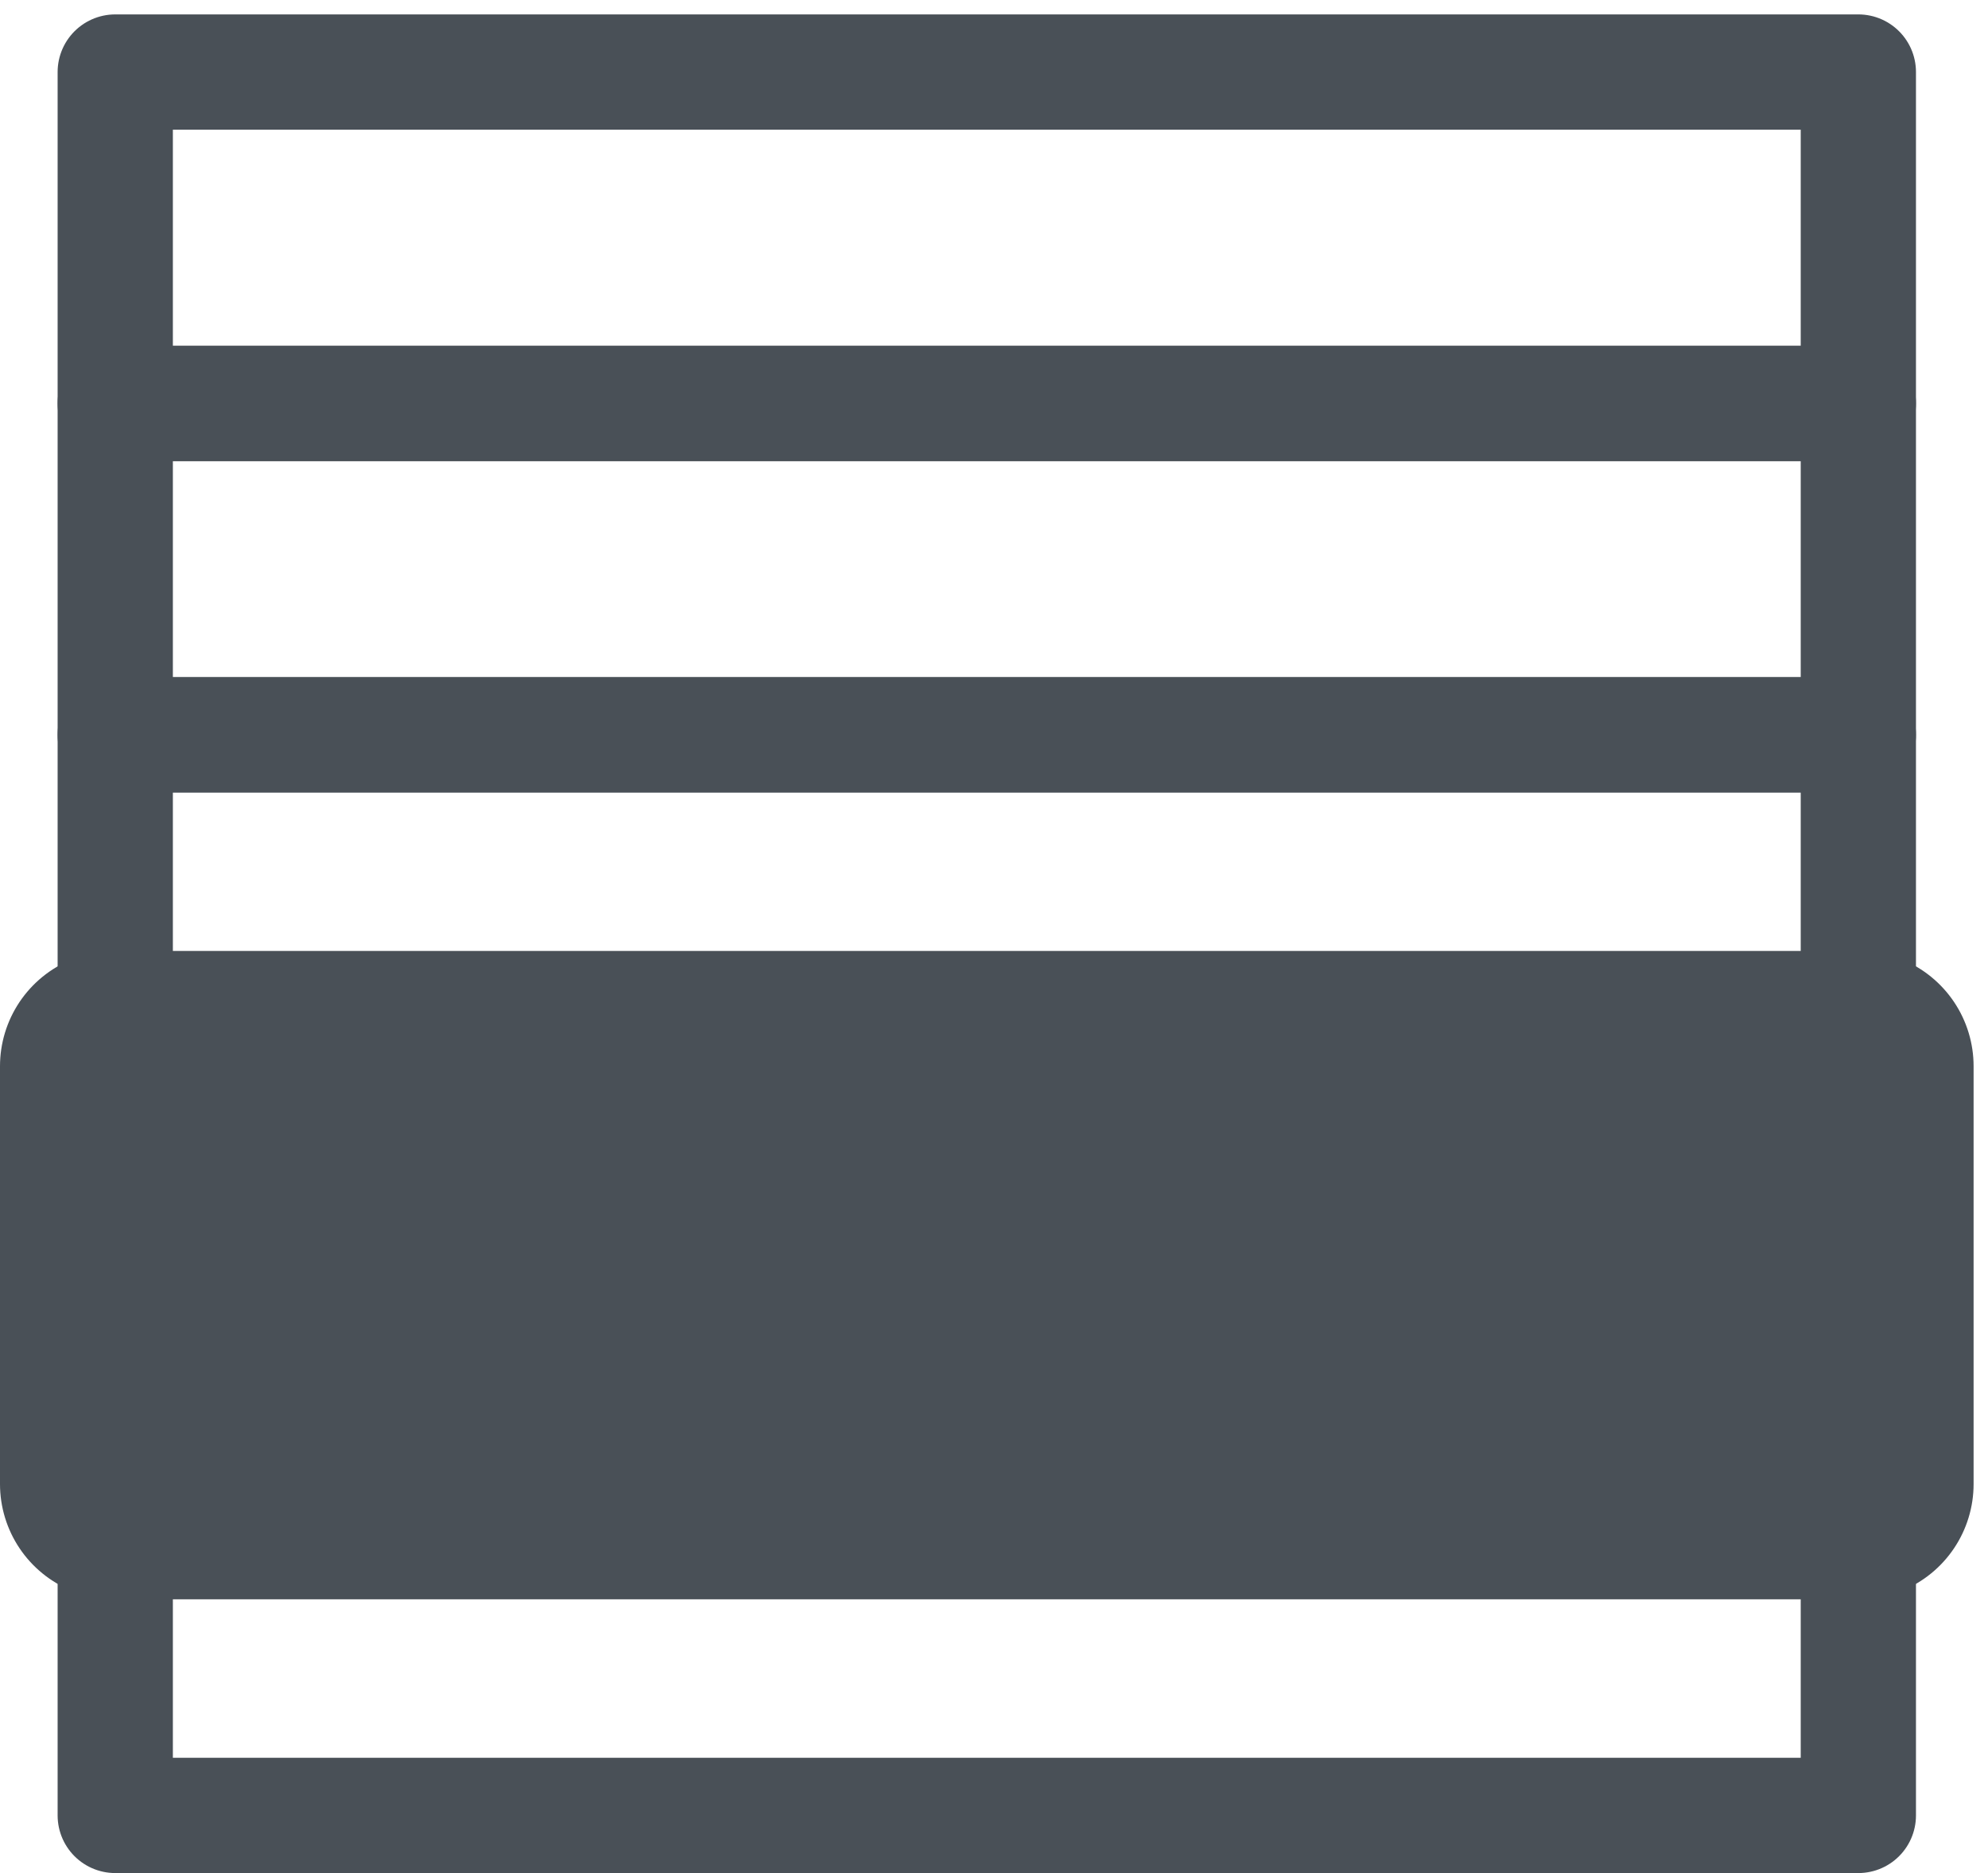 <?xml version="1.0" encoding="UTF-8" standalone="no"?>
<!DOCTYPE svg PUBLIC "-//W3C//DTD SVG 1.1//EN" "http://www.w3.org/Graphics/SVG/1.1/DTD/svg11.dtd">
<svg xmlns:xl="http://www.w3.org/1999/xlink" xmlns:dc="http://purl.org/dc/elements/1.1/" version="1.1" xmlns="http://www.w3.org/2000/svg" viewBox="343 254 69 65" width="69" height="65">
  <defs/>
  <g id="Canvas_1" fill="none" fill-opacity="1" stroke-dasharray="none" stroke="none" stroke-opacity="1">
    <title>Canvas 1</title>
    <rect fill="white" x="343" y="254" width="69" height="65"/>
    <g id="Canvas_1_Layer_1">
      <title>Layer 1</title>
      <g id="Graphic_2">
        <rect x="347" y="291" width="60.5" height="14.5" fill="#495057"/>
        <rect x="347" y="291" width="60.5" height="14.5" stroke="#495057" stroke-linecap="round" stroke-linejoin="round" stroke-width="8"/>
      </g>
      <g id="Graphic_3">
        <rect x="347" y="268" width="60.5" height="11.5" stroke="#495057" stroke-linecap="round" stroke-linejoin="round" stroke-width="4"/>
      </g>
      <g id="Graphic_4">
        <rect x="347" y="279.5" width="60.5" height="11.5" stroke="#495057" stroke-linecap="round" stroke-linejoin="round" stroke-width="4"/>
      </g>
      <g id="Graphic_5">
        <rect x="347" y="305.5" width="60.5" height="11.5" stroke="#495057" stroke-linecap="round" stroke-linejoin="round" stroke-width="4"/>
      </g>
      <g id="Graphic_6">
        <rect x="347" y="256.5" width="60.5" height="11.5" stroke="#495057" stroke-linecap="round" stroke-linejoin="round" stroke-width="4"/>
      </g>
    </g>
  </g>
</svg>
